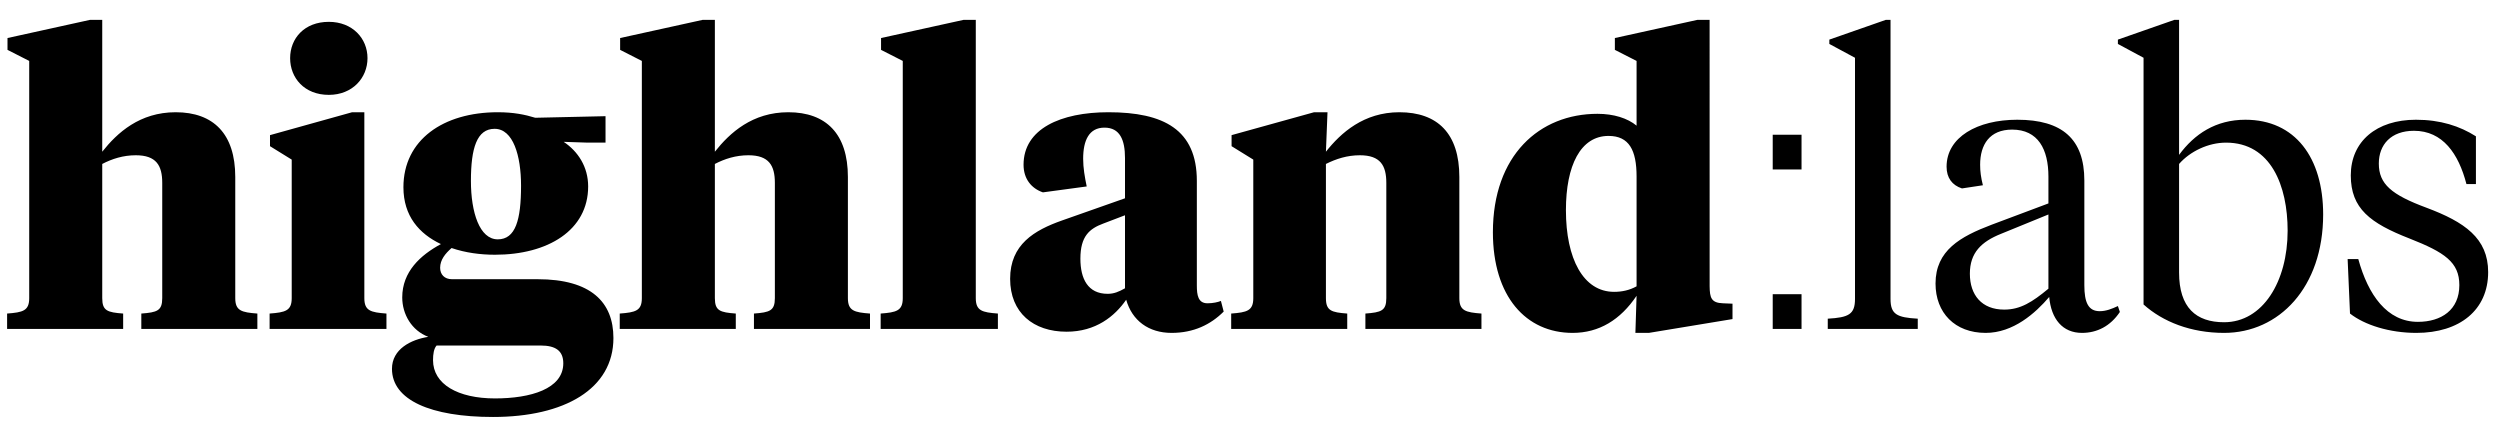 <?xml version="1.0" encoding="UTF-8"?>
<svg width="114px" height="20px" viewBox="0 0 114 20" version="1.1" xmlns="http://www.w3.org/2000/svg" xmlns:xlink="http://www.w3.org/1999/xlink">
    <title>logo</title>
    <g id="logo" stroke="none" stroke-width="1" fill="none" fill-rule="evenodd">
        <path d="M5.616,15 L5.616,14.298 C4.896,14.244 4.662,14.172 4.662,13.596 L4.662,7.476 C5.112,7.242 5.616,7.08 6.192,7.08 C7.128,7.08 7.398,7.548 7.398,8.34 L7.398,13.596 C7.398,14.172 7.164,14.244 6.444,14.298 L6.444,15 L11.736,15 L11.736,14.298 C11.016,14.244 10.728,14.172 10.728,13.596 L10.728,8.07 C10.728,6.108 9.738,5.118 8.01,5.118 C6.372,5.118 5.346,6.054 4.662,6.918 L4.662,0.906 L4.104,0.906 L0.342,1.734 L0.342,2.274 L1.332,2.778 L1.332,13.596 C1.332,14.172 1.044,14.244 0.324,14.298 L0.324,15 L5.616,15 Z M14.994,4.326 C16.074,4.326 16.758,3.552 16.758,2.652 C16.758,1.752 16.074,0.996 14.994,0.996 C13.878,0.996 13.23,1.752 13.23,2.652 C13.23,3.552 13.878,4.326 14.994,4.326 Z M17.622,15 L17.622,14.298 C16.902,14.244 16.614,14.172 16.614,13.596 L16.614,5.118 L16.056,5.118 L12.312,6.162 L12.312,6.666 L13.302,7.278 L13.302,13.596 C13.302,14.172 13.014,14.244 12.294,14.298 L12.294,15 L17.622,15 Z M22.482,19.014 C25.74,19.014 27.972,17.736 27.972,15.414 C27.972,13.776 26.946,12.732 24.516,12.732 L20.61,12.732 C20.268,12.732 20.07,12.516 20.07,12.21 C20.07,11.85 20.304,11.562 20.592,11.31 C21.222,11.526 21.906,11.616 22.572,11.616 C24.984,11.616 26.82,10.5 26.82,8.502 C26.82,7.602 26.352,6.9 25.704,6.468 L26.802,6.504 L27.612,6.504 L27.612,5.298 L24.408,5.37 C23.94,5.226 23.418,5.118 22.698,5.118 C20.214,5.118 18.396,6.378 18.396,8.538 C18.396,9.852 19.116,10.662 20.106,11.13 C19.17,11.634 18.342,12.39 18.342,13.56 C18.342,14.334 18.774,15.072 19.53,15.36 C18.738,15.486 17.874,15.918 17.874,16.818 C17.874,18.24 19.638,19.014 22.482,19.014 Z M22.698,10.914 C21.87,10.914 21.474,9.69 21.474,8.25 C21.474,6.756 21.744,5.874 22.554,5.874 C23.4,5.874 23.76,7.098 23.76,8.466 C23.76,10.032 23.508,10.914 22.698,10.914 Z M22.572,18.168 C20.88,18.168 19.746,17.52 19.746,16.422 C19.746,16.152 19.782,15.9 19.908,15.756 L24.66,15.756 C25.326,15.756 25.686,15.99 25.686,16.566 C25.686,17.736 24.192,18.168 22.572,18.168 Z M33.552,15 L33.552,14.298 C32.832,14.244 32.598,14.172 32.598,13.596 L32.598,7.476 C33.048,7.242 33.552,7.08 34.128,7.08 C35.064,7.08 35.334,7.548 35.334,8.34 L35.334,13.596 C35.334,14.172 35.1,14.244 34.38,14.298 L34.38,15 L39.672,15 L39.672,14.298 C38.952,14.244 38.664,14.172 38.664,13.596 L38.664,8.07 C38.664,6.108 37.674,5.118 35.946,5.118 C34.308,5.118 33.282,6.054 32.598,6.918 L32.598,0.906 L32.04,0.906 L28.278,1.734 L28.278,2.274 L29.268,2.778 L29.268,13.596 C29.268,14.172 28.98,14.244 28.26,14.298 L28.26,15 L33.552,15 Z M45.504,15 L45.504,14.298 C44.784,14.244 44.496,14.172 44.496,13.596 L44.496,0.906 L43.938,0.906 L40.176,1.734 L40.176,2.274 L41.166,2.778 L41.166,13.596 C41.166,14.172 40.878,14.244 40.158,14.298 L40.158,15 L45.504,15 Z M53.424,15.18 C54.432,15.18 55.206,14.802 55.8,14.208 L55.674,13.722 C55.548,13.776 55.314,13.83 55.062,13.83 C54.63,13.83 54.576,13.452 54.576,13.02 L54.576,8.25 C54.576,5.91 53.064,5.118 50.544,5.118 C48.366,5.118 46.674,5.874 46.674,7.512 C46.674,8.16 47.034,8.592 47.556,8.772 L49.554,8.502 C49.464,8.07 49.392,7.656 49.392,7.242 C49.392,6.396 49.662,5.82 50.364,5.82 C51.066,5.82 51.3,6.378 51.3,7.206 L51.3,9.042 L48.438,10.05 C47.16,10.5 46.062,11.148 46.062,12.714 C46.062,14.262 47.124,15.126 48.636,15.126 C49.968,15.126 50.832,14.424 51.354,13.668 C51.624,14.622 52.38,15.18 53.424,15.18 Z M50.508,13.398 C49.608,13.398 49.266,12.714 49.266,11.796 C49.266,10.77 49.68,10.428 50.31,10.194 L51.3,9.816 L51.3,13.146 C51.012,13.308 50.796,13.398 50.508,13.398 Z M61.434,15 L61.434,14.298 C60.714,14.244 60.462,14.172 60.462,13.596 L60.462,7.476 C60.93,7.242 61.434,7.08 62.01,7.08 C62.946,7.08 63.216,7.548 63.216,8.34 L63.216,13.596 C63.216,14.172 62.982,14.244 62.262,14.298 L62.262,15 L67.554,15 L67.554,14.298 C66.834,14.244 66.546,14.172 66.546,13.596 L66.546,8.07 C66.546,6.09 65.556,5.118 63.81,5.118 C62.19,5.118 61.146,6.054 60.462,6.918 L60.534,5.118 L59.922,5.118 L56.16,6.162 L56.16,6.666 L57.15,7.278 L57.15,13.596 C57.15,14.172 56.862,14.244 56.142,14.298 L56.142,15 L61.434,15 Z M75.186,15.18 L79.002,14.55 L79.002,13.848 L78.57,13.83 C78.032,13.813 77.965,13.577 77.959,13.048 L77.958,0.906 L77.4,0.906 L73.638,1.734 L73.638,2.274 L74.628,2.778 L74.628,5.73 C74.214,5.388 73.584,5.19 72.846,5.19 C70.2,5.19 68.076,7.08 68.076,10.59 C68.076,13.524 69.588,15.18 71.712,15.18 C72.918,15.18 73.89,14.586 74.628,13.488 L74.574,15.18 L75.186,15.18 Z M91.986,5.46 C94.038,5.46 95.046,6.342 95.046,8.232 L95.046,8.232 L95.046,13.002 C95.046,13.794 95.226,14.19 95.748,14.19 C96.036,14.19 96.306,14.082 96.576,13.956 L96.576,13.956 L96.666,14.226 C96.234,14.874 95.622,15.18 94.938,15.18 C94.056,15.18 93.534,14.55 93.444,13.542 C92.814,14.28 91.806,15.18 90.546,15.18 C89.142,15.18 88.26,14.262 88.26,12.93 C88.26,11.418 89.394,10.788 90.816,10.248 L90.816,10.248 L93.408,9.276 L93.408,8.052 C93.408,6.81 92.94,5.91 91.752,5.91 C90.726,5.91 90.294,6.594 90.294,7.512 C90.294,7.818 90.33,8.088 90.42,8.448 L90.42,8.448 L89.466,8.592 C89.016,8.448 88.764,8.106 88.764,7.602 C88.764,6.252 90.168,5.46 91.986,5.46 Z M99.366,0.906 L99.366,7.062 C100.068,6.108 101.04,5.46 102.39,5.46 C104.658,5.46 105.936,7.188 105.936,9.78 C105.936,13.11 103.92,15.18 101.418,15.18 C99.906,15.18 98.628,14.676 97.746,13.884 L97.746,13.884 L97.746,2.634 L96.576,2.004 L96.576,1.806 L99.15,0.906 L99.366,0.906 Z M110.166,5.46 C111.282,5.46 112.164,5.748 112.902,6.216 L112.902,6.216 L112.902,8.394 L112.47,8.394 C112.11,7.008 111.39,5.964 110.076,5.964 C109.032,5.964 108.474,6.594 108.474,7.458 C108.474,8.394 109.05,8.88 110.652,9.474 C112.38,10.122 113.46,10.86 113.46,12.408 C113.46,14.136 112.164,15.18 110.184,15.18 C108.96,15.18 107.826,14.82 107.16,14.298 L107.16,14.298 L107.052,11.814 L107.538,11.814 C107.988,13.452 108.852,14.676 110.256,14.676 C111.318,14.676 112.146,14.136 112.146,13.002 C112.146,11.958 111.48,11.508 109.878,10.878 C108.078,10.176 107.196,9.51 107.196,7.998 C107.196,6.45 108.366,5.46 110.166,5.46 Z M82.15,13.416 L82.15,15 L80.836,15 L80.836,13.416 L82.15,13.416 Z M86.208,0.906 L86.208,13.632 C86.208,14.334 86.496,14.478 87.45,14.532 L87.45,14.532 L87.45,15 L83.346,15 L83.346,14.532 C84.3,14.478 84.588,14.334 84.588,13.632 L84.588,13.632 L84.588,2.634 L83.418,2.004 L83.418,1.806 L85.992,0.906 L86.208,0.906 Z M101.508,6.504 C100.698,6.504 99.87,6.9 99.366,7.476 L99.366,7.476 L99.366,12.426 C99.366,14.028 100.14,14.694 101.418,14.694 C103.182,14.694 104.316,12.84 104.316,10.518 C104.316,8.484 103.56,6.504 101.508,6.504 Z M93.408,9.78 L91.248,10.662 C90.348,11.022 89.826,11.526 89.826,12.48 C89.826,13.452 90.366,14.118 91.392,14.118 C92.13,14.118 92.67,13.776 93.408,13.164 L93.408,13.164 L93.408,9.78 Z M73.35,6.198 C74.286,6.198 74.628,6.846 74.628,8.052 L74.628,13.056 C74.304,13.236 73.962,13.308 73.602,13.308 C72.198,13.308 71.406,11.796 71.406,9.582 C71.406,7.548 72.072,6.198 73.35,6.198 Z M82.15,6.144 L82.15,7.728 L80.836,7.728 L80.836,6.144 L82.15,6.144 Z" id="highland" fill="#000000" fill-rule="nonzero"></path>
    </g>
</svg>